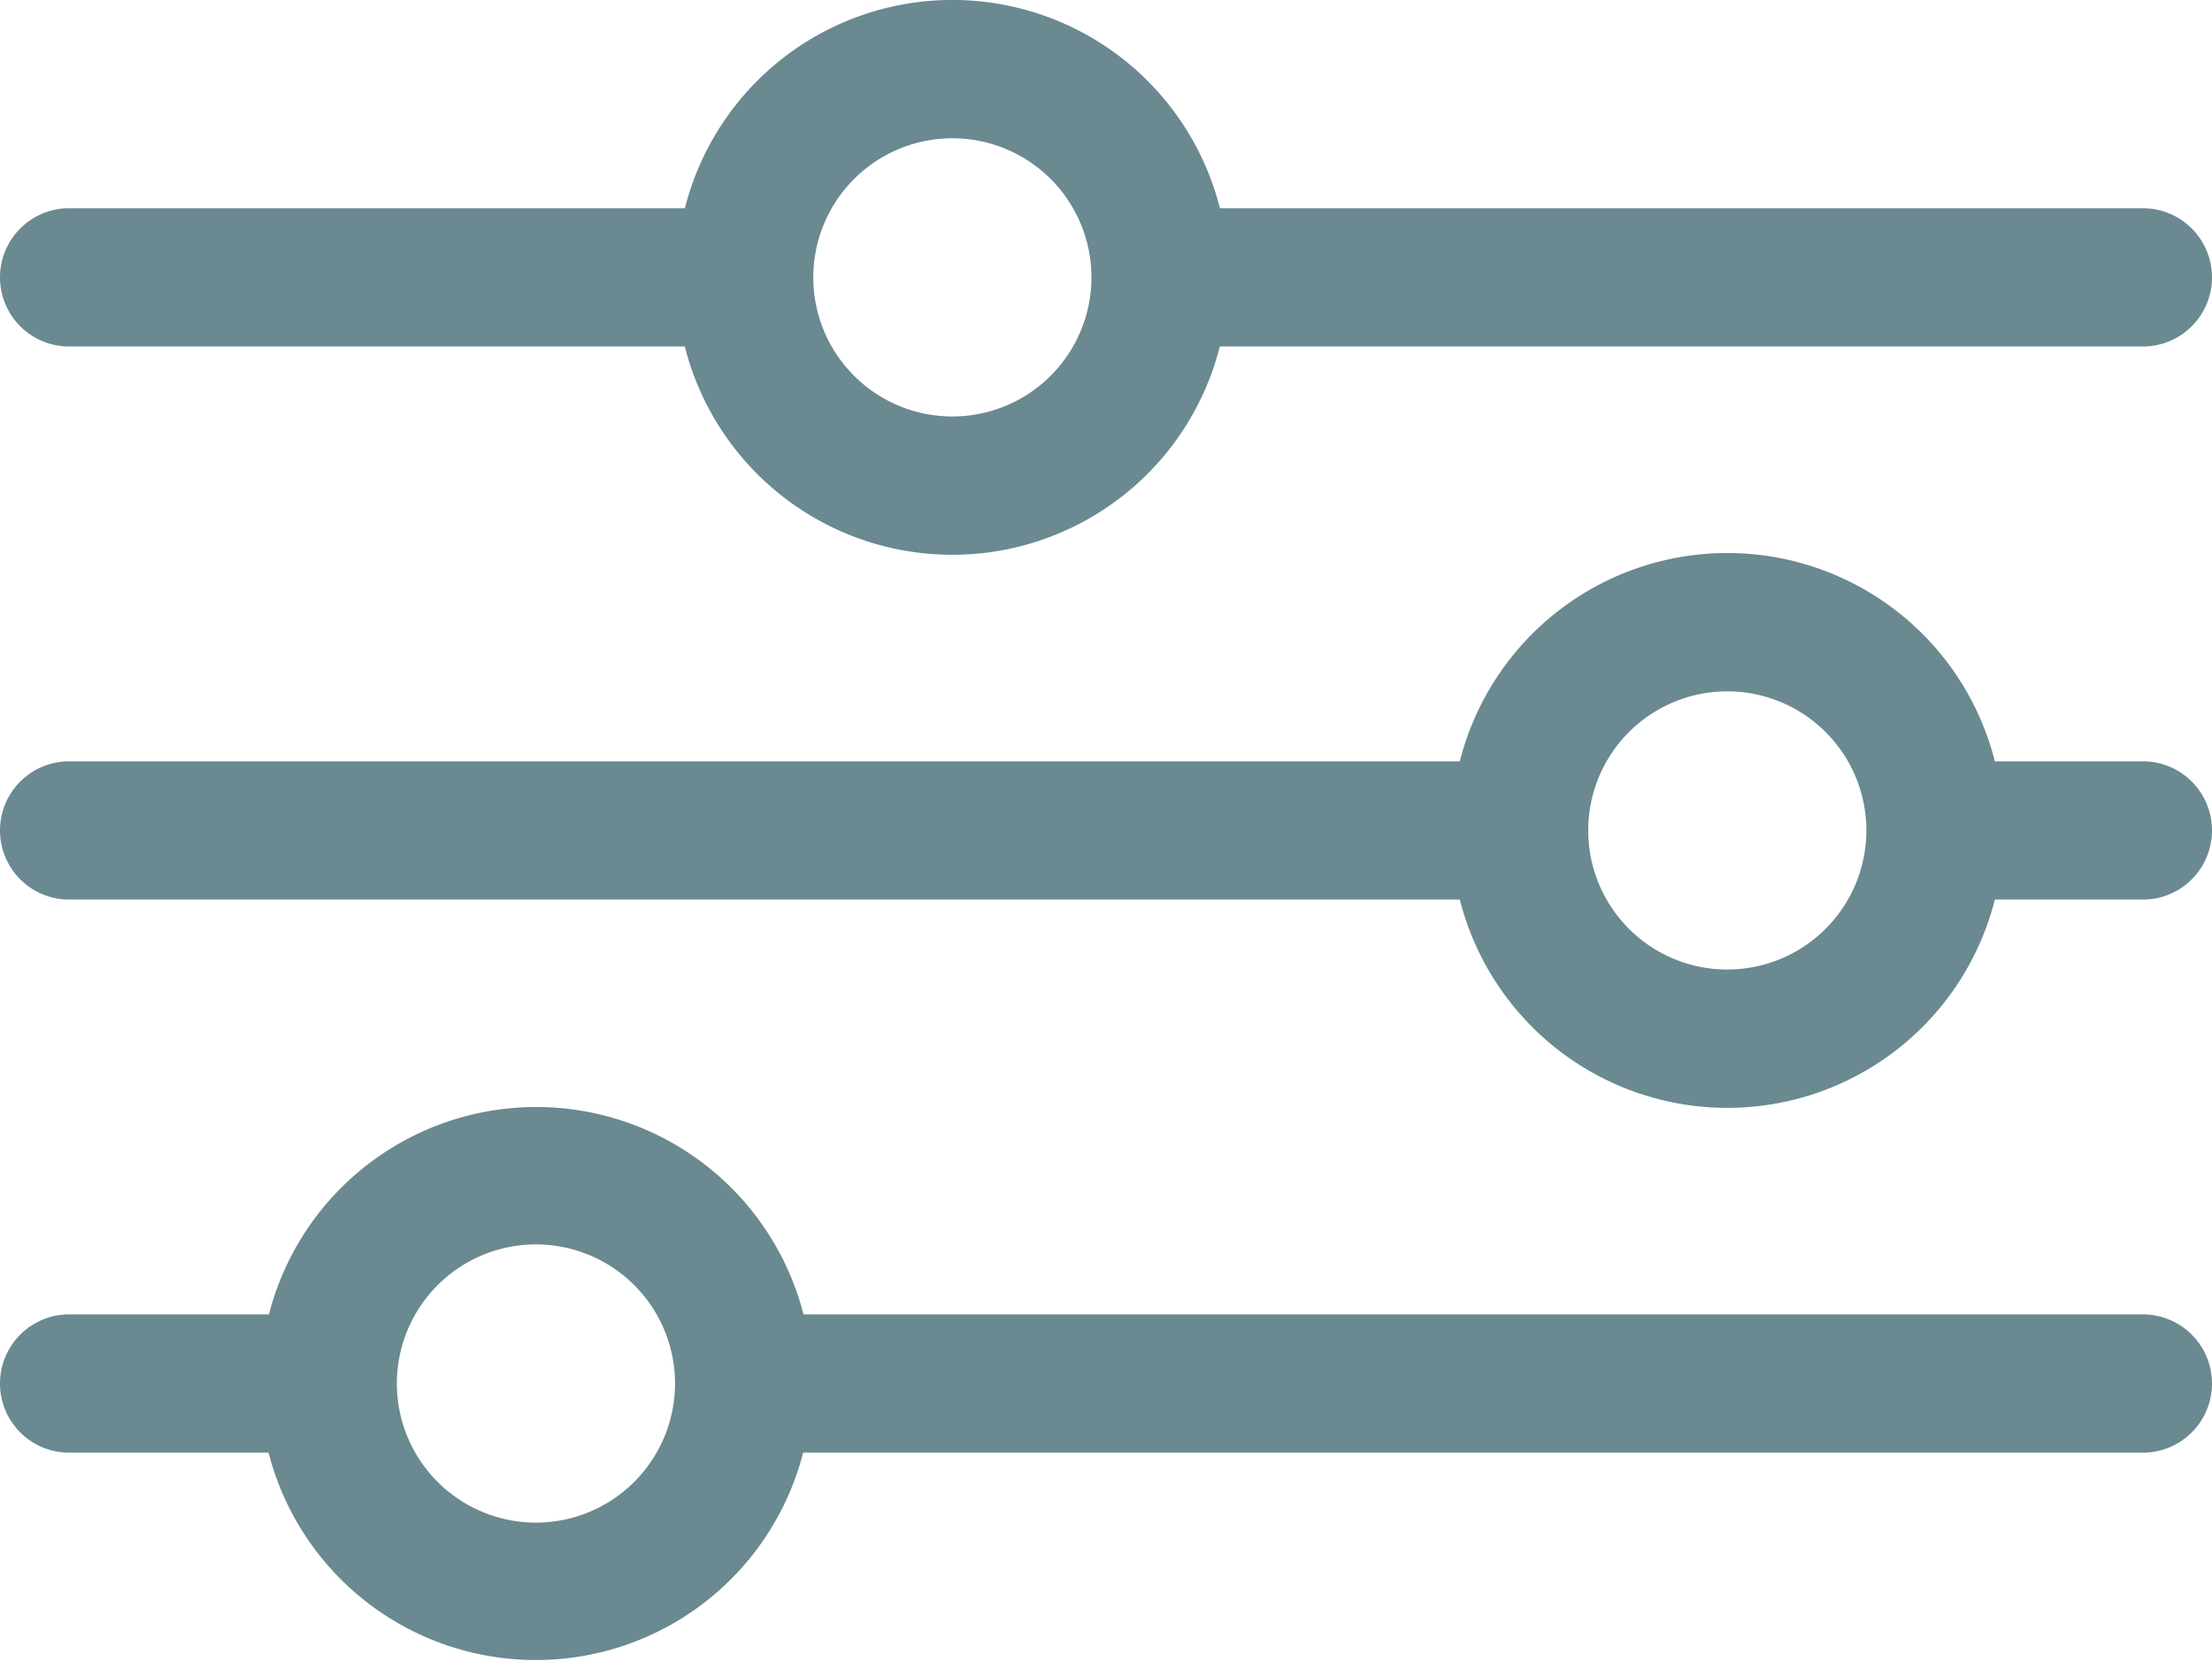 <svg xmlns="http://www.w3.org/2000/svg" width="24" height="18.018" viewBox="0 0 24 18.018">
  <g id="iconfinder_00-ELASTOFONT-STORE-READY_sliders_2738302" transform="translate(-1 -3.991)">
    <path id="Path_4357" data-name="Path 4357" d="M1.75,7.75H8.43a2.994,2.994,0,0,0,5.805,0H24.25a.75.75,0,0,0,0-1.5H14.236a2.994,2.994,0,0,0-5.805,0H1.75a.75.75,0,0,0,0,1.5Zm9.583-2.259A1.509,1.509,0,1,1,9.824,7,1.51,1.51,0,0,1,11.333,5.491Z" fill="#6a8991"/>
    <path id="Path_4358" data-name="Path 4358" d="M24.25,12.25H22.644a2.994,2.994,0,0,0-5.805,0H1.75a.75.75,0,0,0,0,1.5H16.839a2.994,2.994,0,0,0,5.805,0H24.25a.75.75,0,0,0,0-1.5Zm-4.509,2.259A1.509,1.509,0,1,1,21.25,13,1.51,1.51,0,0,1,19.741,14.509Z" fill="#6a8991"/>
    <path id="Path_4359" data-name="Path 4359" d="M24.25,18.25H9.718a2.994,2.994,0,0,0-5.8,0H1.75a.75.75,0,0,0,0,1.5H3.914a2.994,2.994,0,0,0,5.8,0H24.25a.75.75,0,0,0,0-1.5ZM6.816,20.509A1.509,1.509,0,1,1,8.324,19,1.51,1.51,0,0,1,6.816,20.509Z" fill="#6a8991"/>
  </g>
</svg>
